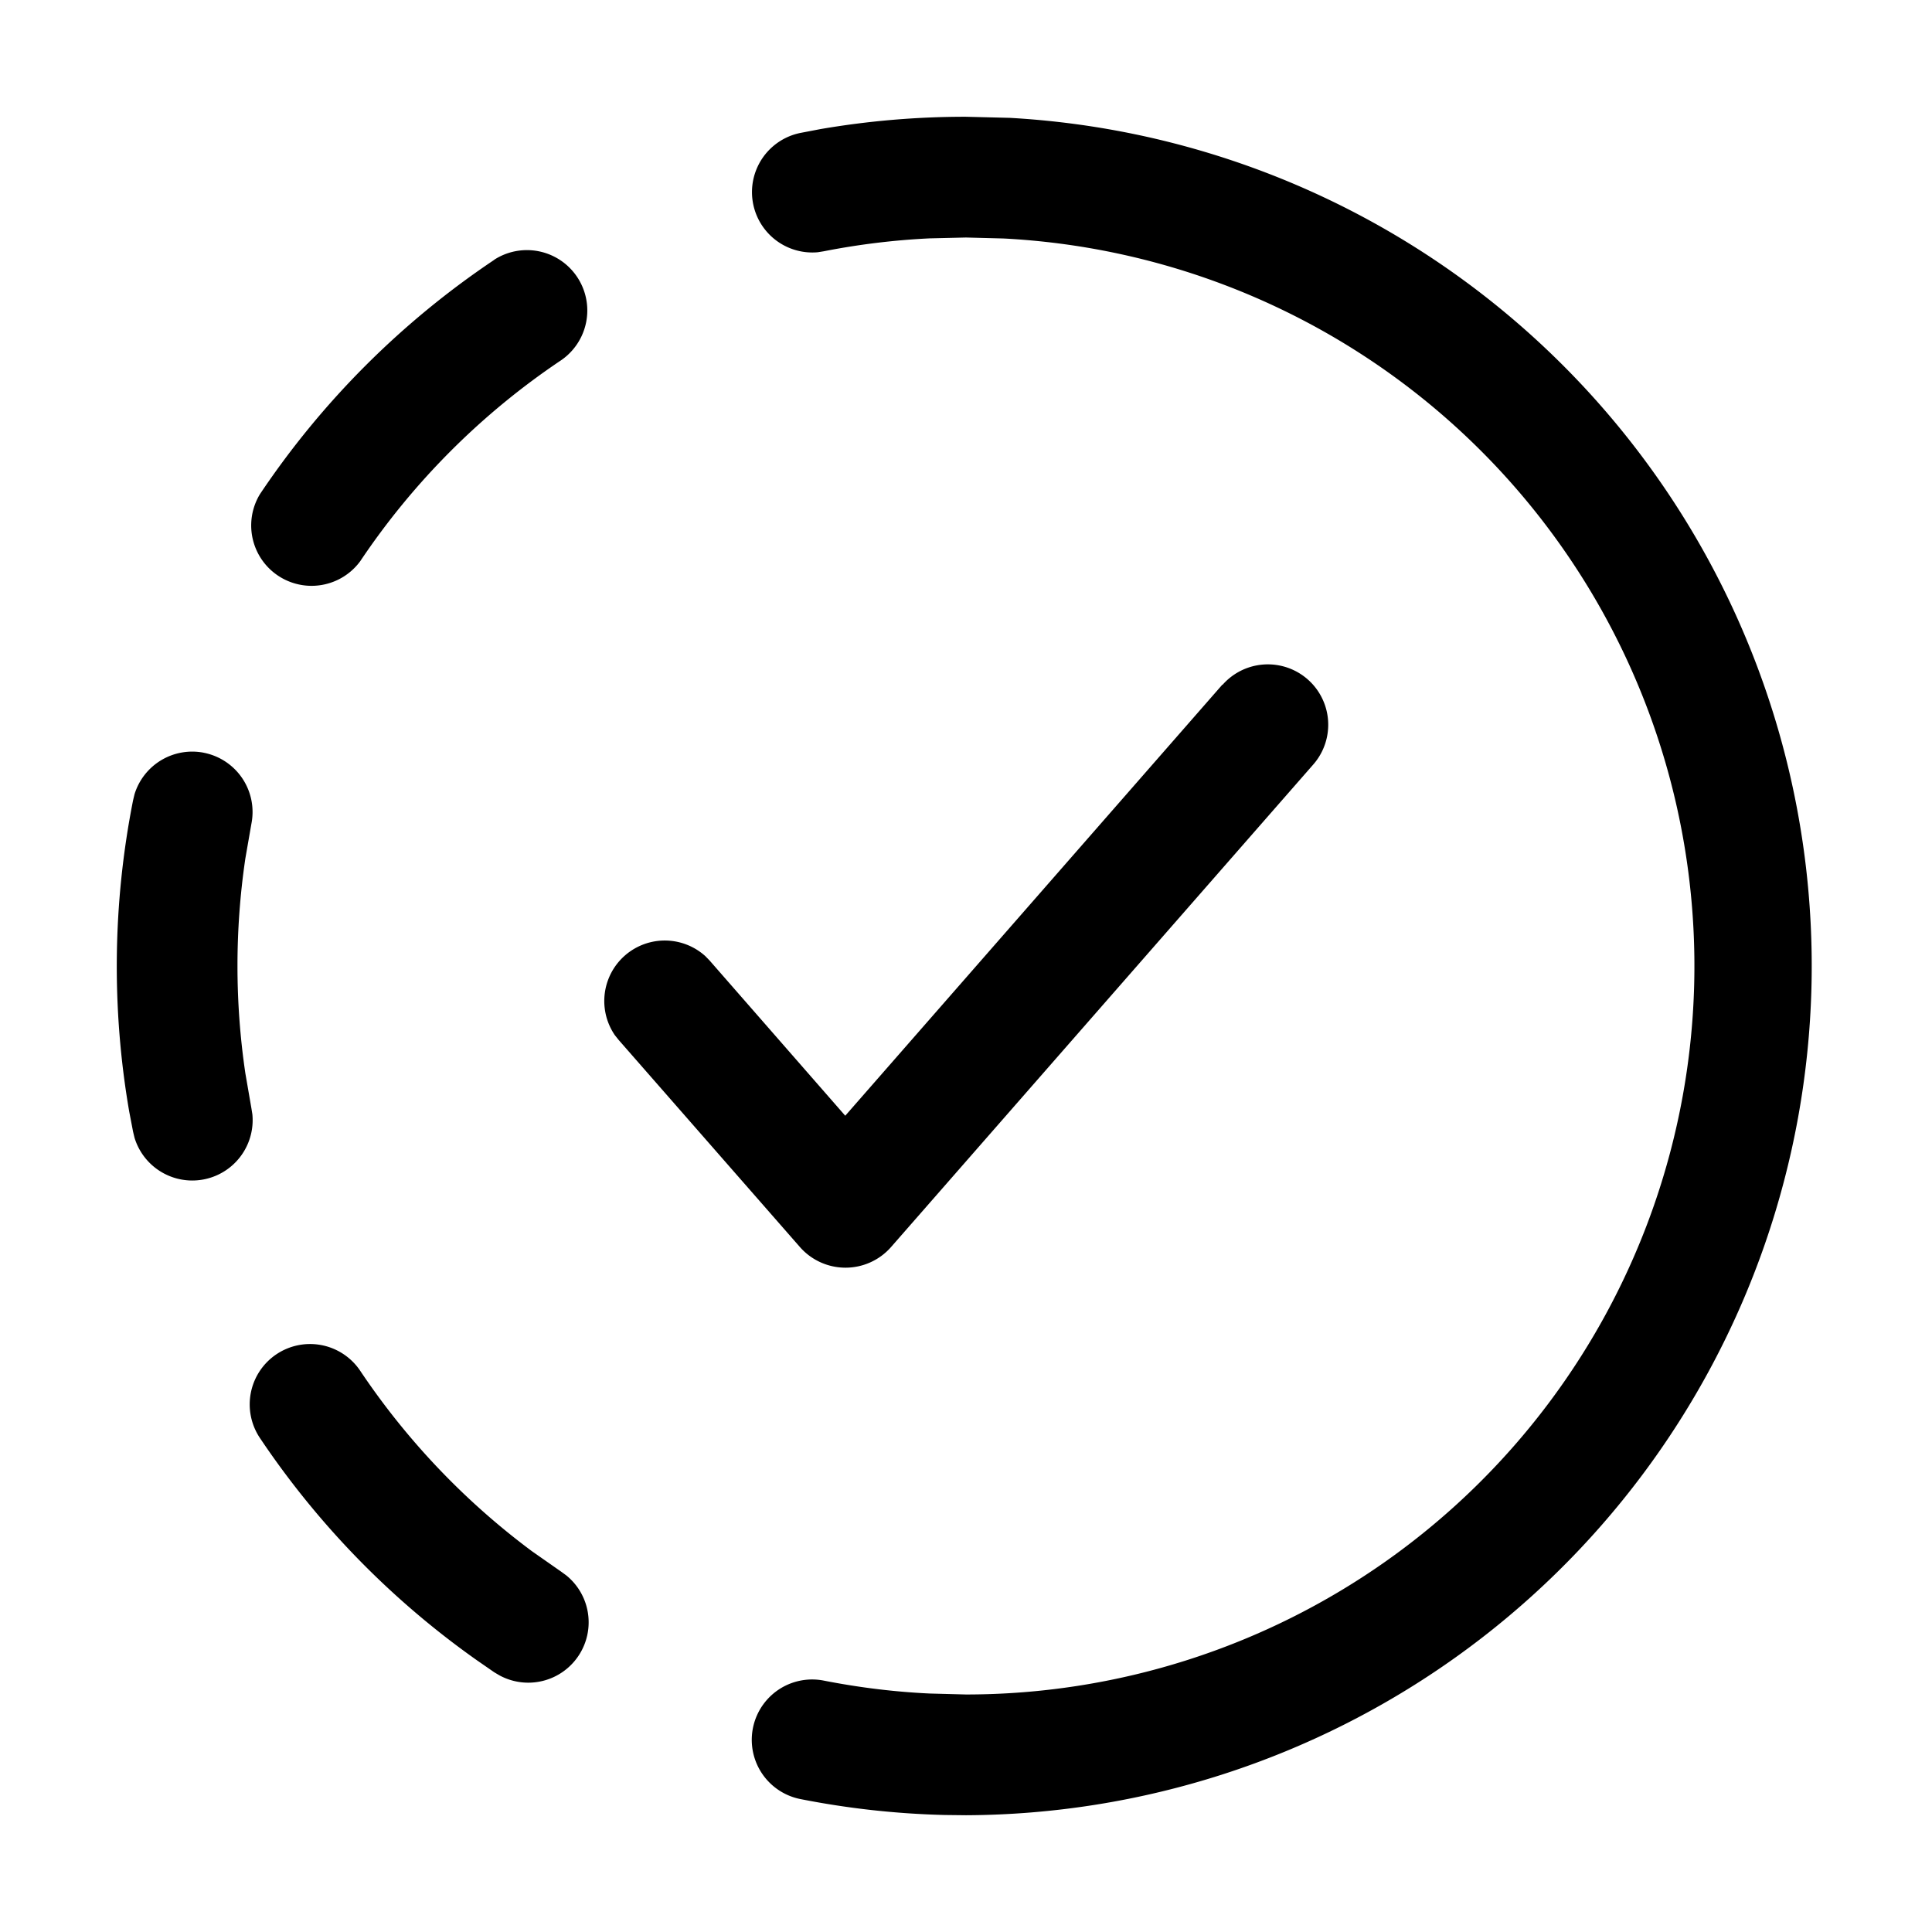 <svg xmlns="http://www.w3.org/2000/svg" width="16" height="16" fill="currentColor" viewBox="0 0 16 16">
  <g clip-path="url(#a)">
    <path d="M8.362.976A7.034 7.034 0 0 1 8 15.033l-.176-.002a7.048 7.048 0 0 1-1.196-.132.5.5 0 0 1 .194-.981c.286.056.578.093.877.107l.301.008a6.033 6.033 0 0 0 .31-12.058L8 1.967l-.3.007a6.042 6.042 0 0 0-.878.107l-.05.008a.5.5 0 0 1-.144-.988l.167-.032A7.08 7.08 0 0 1 8 .967l.362.009ZM2.29 11.215a.5.5 0 0 1 .693.137 6.073 6.073 0 0 0 1.423 1.495l.243.17.041.03a.5.5 0 0 1-.553.828l-.044-.026-.143-.099a7.07 7.07 0 0 1-1.798-1.842.5.5 0 0 1 .138-.693Zm7.835-5.544a.5.5 0 0 1 .753.658l-3.5 4a.502.502 0 0 1-.752 0L5.124 8.613l-.032-.04a.501.501 0 0 1 .749-.655l.036.037L7 9.24l3.123-3.57Zm-8.437.563a.5.5 0 0 1 .394.588l-.05.287a6.093 6.093 0 0 0 0 1.78l.05.289.008.05a.5.5 0 0 1-.976.194l-.012-.05-.032-.167a7.078 7.078 0 0 1 .032-2.577l.012-.05a.5.5 0 0 1 .575-.344Zm2.405-4.083a.5.5 0 0 1 .556.831 6.073 6.073 0 0 0-1.666 1.666.5.5 0 0 1-.83-.556 7.072 7.072 0 0 1 1.94-1.94Z"/>
  </g>
  <defs>
    <clipPath id="a">
      <path d="M0 0h16v16H0z"/>
    </clipPath>
  </defs>
</svg>
